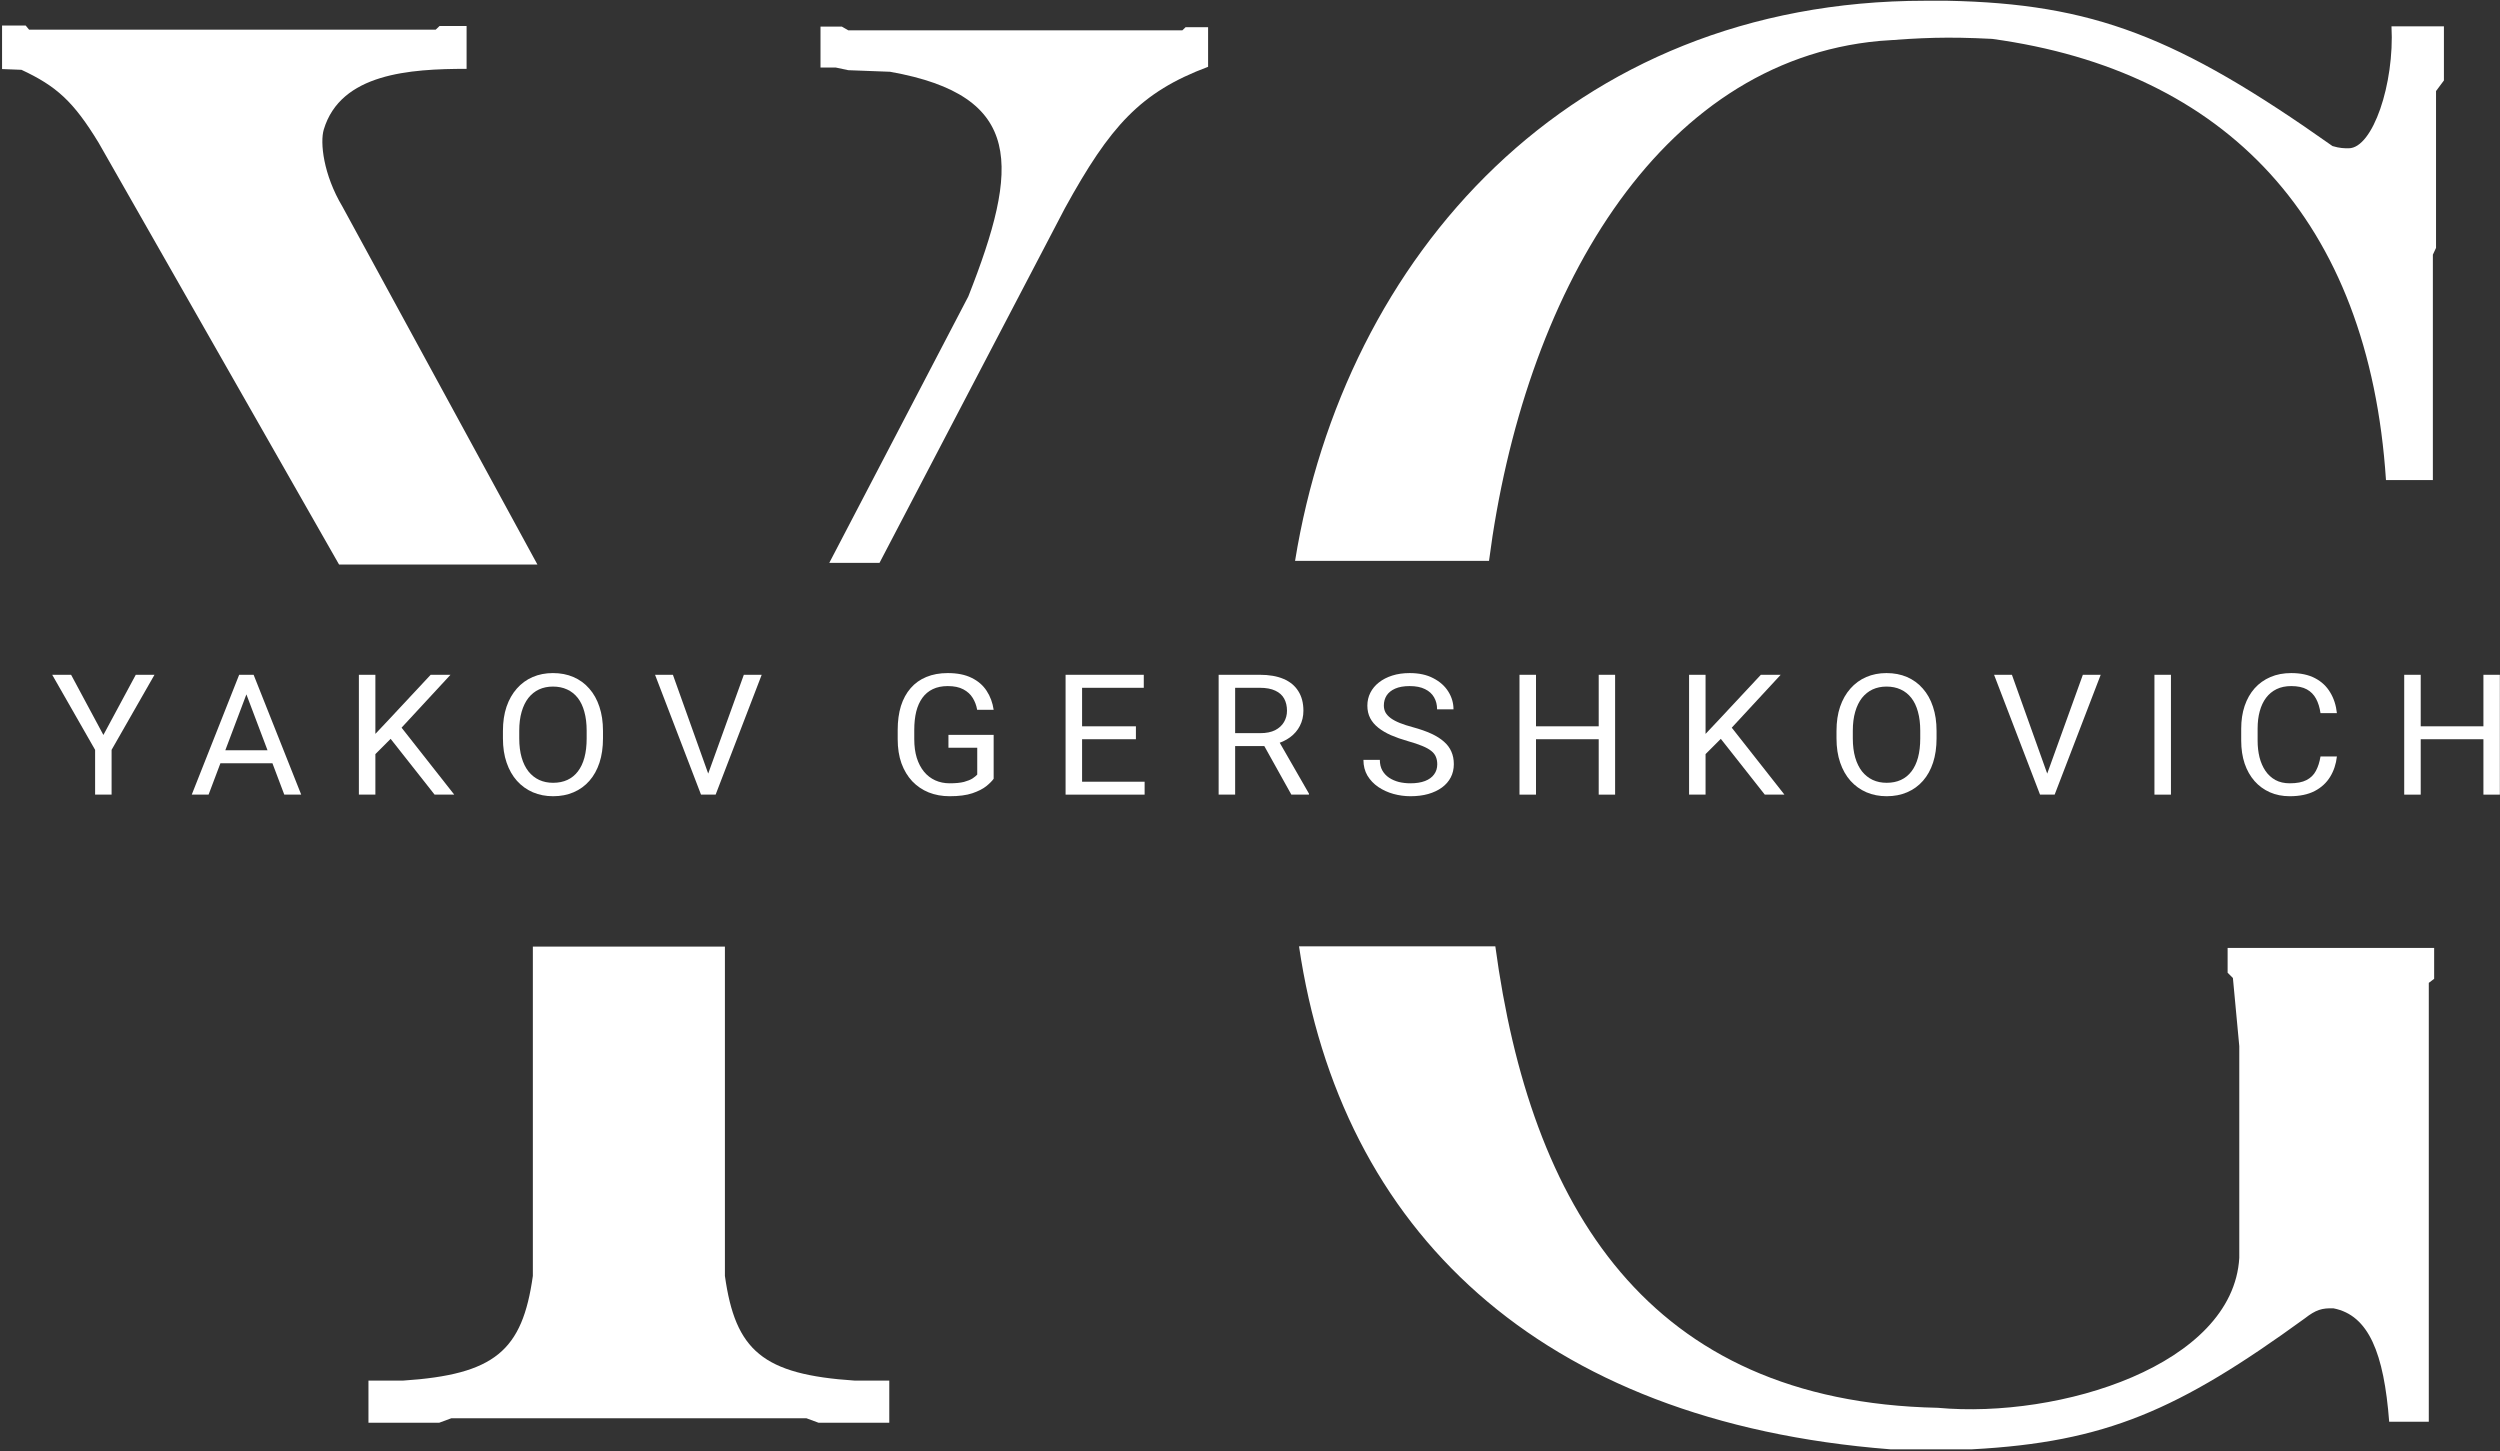 <svg width="143" height="83" viewBox="0 0 143 83" fill="none" xmlns="http://www.w3.org/2000/svg">
<rect x="0" y="0" width="143" height="83" fill="#333333" stroke="none"/>
<path d="M4.067 38.598L5.914 42.04L7.766 38.598H8.837L6.383 42.892V45.453H5.44V42.892L2.986 38.598H4.067Z" fill="white"/>
<path d="M14.287 39.205L11.931 45.453H10.968L13.68 38.598H14.301L14.287 39.205ZM16.261 45.453L13.9 39.205L13.886 38.598H14.507L17.229 45.453H16.261ZM16.139 42.915V43.659H12.141V42.915H16.139Z" fill="white"/>
<path d="M21.472 38.598V45.453H20.528V38.598H21.472ZM25.768 38.598L22.811 41.795L21.149 43.457L20.992 42.487L22.244 41.159L24.634 38.598H25.768ZM24.859 45.453L22.224 42.11L22.787 41.39L25.983 45.453H24.859Z" fill="white"/>
<path d="M34.491 41.805V42.239C34.491 42.753 34.424 43.215 34.291 43.623C34.157 44.031 33.965 44.378 33.714 44.663C33.463 44.949 33.162 45.167 32.81 45.318C32.461 45.469 32.07 45.544 31.637 45.544C31.216 45.544 30.83 45.469 30.478 45.318C30.13 45.167 29.826 44.949 29.569 44.663C29.315 44.378 29.118 44.031 28.978 43.623C28.837 43.215 28.768 42.753 28.768 42.239V41.805C28.768 41.291 28.836 40.831 28.973 40.426C29.113 40.018 29.31 39.671 29.564 39.385C29.818 39.096 30.12 38.877 30.468 38.726C30.82 38.575 31.206 38.5 31.627 38.5C32.06 38.5 32.451 38.575 32.8 38.726C33.152 38.877 33.453 39.096 33.704 39.385C33.958 39.671 34.152 40.018 34.286 40.426C34.422 40.831 34.491 41.291 34.491 41.805ZM33.557 42.239V41.796C33.557 41.388 33.513 41.027 33.425 40.713C33.341 40.399 33.215 40.135 33.049 39.922C32.883 39.709 32.679 39.547 32.438 39.437C32.2 39.327 31.93 39.272 31.627 39.272C31.334 39.272 31.068 39.327 30.83 39.437C30.596 39.547 30.393 39.709 30.224 39.922C30.058 40.135 29.929 40.399 29.838 40.713C29.747 41.027 29.701 41.388 29.701 41.796V42.239C29.701 42.65 29.747 43.014 29.838 43.331C29.929 43.645 30.059 43.91 30.229 44.127C30.401 44.34 30.605 44.502 30.84 44.612C31.078 44.722 31.343 44.776 31.637 44.776C31.943 44.776 32.215 44.722 32.453 44.612C32.691 44.502 32.891 44.34 33.054 44.127C33.22 43.91 33.346 43.645 33.43 43.331C33.515 43.014 33.557 42.65 33.557 42.239Z" fill="white"/>
<path d="M40.45 44.413L42.547 38.598H43.569L40.934 45.453H40.206L40.45 44.413ZM38.49 38.598L40.568 44.413L40.827 45.453H40.098L37.469 38.598H38.49Z" fill="white"/>
<path d="M56.837 42.036V44.546C56.749 44.671 56.608 44.813 56.416 44.969C56.224 45.123 55.958 45.258 55.62 45.374C55.284 45.487 54.851 45.544 54.319 45.544C53.886 45.544 53.487 45.472 53.122 45.327C52.76 45.18 52.446 44.966 52.179 44.687C51.915 44.404 51.709 44.062 51.563 43.661C51.419 43.256 51.348 42.797 51.348 42.286V41.754C51.348 41.242 51.41 40.785 51.533 40.383C51.66 39.982 51.846 39.641 52.09 39.362C52.335 39.079 52.635 38.866 52.99 38.721C53.345 38.574 53.752 38.5 54.212 38.5C54.756 38.5 55.211 38.591 55.576 38.773C55.944 38.952 56.231 39.2 56.436 39.517C56.644 39.834 56.778 40.195 56.837 40.6H55.893C55.851 40.352 55.766 40.126 55.639 39.922C55.515 39.718 55.338 39.555 55.106 39.432C54.875 39.307 54.577 39.244 54.212 39.244C53.883 39.244 53.598 39.302 53.357 39.418C53.115 39.534 52.917 39.701 52.76 39.917C52.604 40.134 52.486 40.396 52.408 40.704C52.334 41.011 52.296 41.358 52.296 41.744V42.286C52.296 42.681 52.343 43.034 52.438 43.345C52.535 43.656 52.674 43.921 52.853 44.141C53.032 44.358 53.246 44.522 53.493 44.635C53.744 44.748 54.021 44.805 54.324 44.805C54.66 44.805 54.932 44.778 55.141 44.725C55.349 44.668 55.512 44.602 55.629 44.527C55.747 44.448 55.836 44.375 55.898 44.306V42.771H54.251V42.036H56.837Z" fill="white"/>
<path d="M65.472 44.714V45.453H61.704V44.714H65.472ZM61.895 38.598V45.453H60.951V38.598H61.895ZM64.974 41.545V42.284H61.704V41.545H64.974ZM65.424 38.598V39.342H61.704V38.598H65.424Z" fill="white"/>
<path d="M69.706 38.598H72.062C72.596 38.598 73.048 38.676 73.416 38.833C73.787 38.99 74.069 39.222 74.261 39.53C74.457 39.834 74.555 40.209 74.555 40.655C74.555 40.969 74.488 41.256 74.354 41.517C74.224 41.774 74.035 41.994 73.787 42.176C73.543 42.355 73.25 42.489 72.908 42.576L72.644 42.675H70.43L70.42 41.936H72.091C72.43 41.936 72.712 41.879 72.937 41.767C73.162 41.65 73.331 41.495 73.445 41.3C73.559 41.106 73.616 40.891 73.616 40.655C73.616 40.392 73.563 40.161 73.455 39.963C73.347 39.765 73.178 39.613 72.947 39.506C72.719 39.397 72.424 39.342 72.062 39.342H70.65V45.453H69.706V38.598ZM73.866 45.453L72.135 42.346L73.118 42.341L74.873 45.397V45.453H73.866Z" fill="white"/>
<path d="M82.211 43.717C82.211 43.557 82.185 43.416 82.133 43.293C82.084 43.168 81.996 43.055 81.869 42.954C81.745 42.854 81.573 42.758 81.351 42.667C81.133 42.576 80.856 42.483 80.52 42.389C80.168 42.289 79.85 42.177 79.567 42.055C79.284 41.929 79.041 41.787 78.839 41.626C78.637 41.466 78.482 41.283 78.374 41.076C78.267 40.868 78.213 40.631 78.213 40.365C78.213 40.098 78.27 39.851 78.384 39.625C78.498 39.399 78.661 39.203 78.873 39.037C79.088 38.867 79.344 38.735 79.64 38.641C79.937 38.547 80.267 38.5 80.632 38.5C81.167 38.5 81.62 38.599 81.991 38.797C82.366 38.991 82.651 39.247 82.847 39.564C83.042 39.878 83.14 40.214 83.14 40.572H82.201C82.201 40.314 82.144 40.087 82.03 39.889C81.916 39.688 81.744 39.531 81.512 39.418C81.281 39.302 80.988 39.244 80.632 39.244C80.297 39.244 80.02 39.293 79.802 39.39C79.583 39.487 79.42 39.619 79.313 39.785C79.209 39.952 79.156 40.142 79.156 40.355C79.156 40.5 79.187 40.631 79.249 40.751C79.314 40.867 79.414 40.975 79.547 41.076C79.684 41.176 79.857 41.269 80.066 41.353C80.277 41.438 80.53 41.52 80.823 41.598C81.227 41.708 81.576 41.831 81.869 41.965C82.162 42.1 82.403 42.253 82.593 42.422C82.785 42.589 82.926 42.779 83.018 42.992C83.112 43.202 83.159 43.441 83.159 43.708C83.159 43.987 83.101 44.24 82.984 44.466C82.866 44.692 82.698 44.885 82.48 45.045C82.262 45.205 81.999 45.329 81.693 45.417C81.39 45.502 81.051 45.544 80.677 45.544C80.347 45.544 80.023 45.5 79.704 45.412C79.388 45.324 79.099 45.192 78.839 45.017C78.581 44.841 78.374 44.624 78.218 44.367C78.065 44.106 77.988 43.805 77.988 43.463H78.927C78.927 43.698 78.974 43.901 79.069 44.07C79.163 44.237 79.292 44.375 79.455 44.485C79.621 44.594 79.808 44.676 80.017 44.73C80.229 44.78 80.448 44.805 80.677 44.805C81.006 44.805 81.284 44.761 81.512 44.673C81.74 44.585 81.913 44.459 82.03 44.296C82.151 44.133 82.211 43.94 82.211 43.717Z" fill="white"/>
<path d="M91.563 41.545V42.284H87.712V41.545H91.563ZM87.859 38.598V45.453H86.915V38.598H87.859ZM92.384 38.598V45.453H91.446V38.598H92.384Z" fill="white"/>
<path d="M97.558 38.598V45.453H96.615V38.598H97.558ZM101.855 38.598L98.898 41.795L97.236 43.457L97.079 42.487L98.331 41.159L100.721 38.598H101.855ZM100.946 45.453L98.311 42.11L98.873 41.39L102.07 45.453H100.946Z" fill="white"/>
<path d="M110.771 41.805V42.239C110.771 42.753 110.704 43.215 110.571 43.623C110.437 44.031 110.245 44.378 109.994 44.663C109.743 44.949 109.442 45.167 109.09 45.318C108.741 45.469 108.35 45.544 107.917 45.544C107.497 45.544 107.11 45.469 106.758 45.318C106.41 45.167 106.107 44.949 105.849 44.663C105.595 44.378 105.398 44.031 105.258 43.623C105.118 43.215 105.048 42.753 105.048 42.239V41.805C105.048 41.291 105.116 40.831 105.253 40.426C105.393 40.018 105.59 39.671 105.845 39.385C106.099 39.096 106.4 38.877 106.749 38.726C107.101 38.575 107.487 38.5 107.907 38.5C108.34 38.5 108.732 38.575 109.08 38.726C109.432 38.877 109.733 39.096 109.984 39.385C110.239 39.671 110.432 40.018 110.566 40.426C110.703 40.831 110.771 41.291 110.771 41.805ZM109.838 42.239V41.796C109.838 41.388 109.794 41.027 109.706 40.713C109.621 40.399 109.496 40.135 109.329 39.922C109.163 39.709 108.96 39.547 108.718 39.437C108.481 39.327 108.21 39.272 107.907 39.272C107.614 39.272 107.348 39.327 107.11 39.437C106.876 39.547 106.674 39.709 106.504 39.922C106.338 40.135 106.209 40.399 106.118 40.713C106.027 41.027 105.981 41.388 105.981 41.796V42.239C105.981 42.65 106.027 43.014 106.118 43.331C106.209 43.645 106.34 43.91 106.509 44.127C106.682 44.34 106.886 44.502 107.12 44.612C107.358 44.722 107.624 44.776 107.917 44.776C108.223 44.776 108.495 44.722 108.733 44.612C108.971 44.502 109.171 44.34 109.334 44.127C109.501 43.91 109.626 43.645 109.711 43.331C109.795 43.014 109.838 42.65 109.838 42.239Z" fill="white"/>
<path d="M117.042 44.413L119.139 38.598H120.16L117.526 45.453H116.798L117.042 44.413ZM115.082 38.598L117.159 44.413L117.419 45.453H116.69L114.061 38.598H115.082Z" fill="white"/>
<path d="M124.178 38.598V45.453H123.234V38.598H124.178Z" fill="white"/>
<path d="M132.733 43.27H133.671C133.623 43.703 133.494 44.091 133.285 44.433C133.077 44.775 132.782 45.047 132.401 45.247C132.019 45.445 131.544 45.544 130.973 45.544C130.556 45.544 130.177 45.469 129.835 45.318C129.496 45.167 129.204 44.954 128.96 44.678C128.715 44.398 128.526 44.064 128.393 43.675C128.262 43.282 128.197 42.846 128.197 42.366V41.683C128.197 41.203 128.262 40.768 128.393 40.379C128.526 39.986 128.717 39.651 128.965 39.371C129.215 39.092 129.517 38.877 129.869 38.726C130.221 38.575 130.617 38.5 131.057 38.5C131.594 38.5 132.049 38.597 132.42 38.792C132.792 38.986 133.08 39.257 133.285 39.602C133.494 39.944 133.623 40.341 133.671 40.793H132.733C132.687 40.473 132.603 40.198 132.479 39.969C132.355 39.737 132.179 39.558 131.951 39.432C131.723 39.307 131.425 39.244 131.057 39.244C130.741 39.244 130.462 39.302 130.221 39.418C129.983 39.534 129.782 39.699 129.62 39.913C129.46 40.126 129.339 40.382 129.258 40.68C129.176 40.978 129.136 41.309 129.136 41.674V42.366C129.136 42.702 129.171 43.017 129.243 43.312C129.318 43.607 129.43 43.866 129.58 44.089C129.73 44.312 129.921 44.488 130.152 44.616C130.384 44.742 130.657 44.805 130.973 44.805C131.374 44.805 131.694 44.744 131.931 44.621C132.169 44.499 132.349 44.323 132.469 44.094C132.593 43.865 132.681 43.59 132.733 43.27Z" fill="white"/>
<path d="M142.17 41.545V42.284H138.318V41.545H142.17ZM138.465 38.598V45.453H137.521V38.598H138.465ZM142.991 38.598V45.453H142.052V38.598H142.991Z" fill="white"/>
<path d="M1.469 1.461H0.118V3.95L1.227 3.993C3.226 4.923 4.204 5.805 5.638 8.16L19.394 32.291H30.74L19.59 11.823C18.488 9.977 18.3 8.142 18.52 7.41C19.485 4.194 23.449 3.938 26.689 3.938V1.487H25.142L24.921 1.698H1.665L1.469 1.461Z" fill="white"/>
<path d="M55.389 16.953L47.435 32.195H50.308L60.914 11.907C63.502 7.203 65.231 5.271 69.103 3.822V1.557H67.815L67.632 1.734H48.52L48.152 1.52H46.933V3.864H47.81L48.52 4.015L50.91 4.105C58.613 5.476 58.308 9.538 55.389 16.953Z" fill="white"/>
<path d="M107.514 2.341C94.758 3.504 87.135 16.956 85.172 32.08H74.078C76.894 14.704 89.771 0.043 110.122 0.043H111.381C119.721 0.209 124.551 2.085 133.42 8.355C133.84 8.482 134.098 8.482 134.343 8.482C135.722 8.482 136.971 4.792 136.793 1.506H139.792V4.602L139.341 5.208V14.18L139.16 14.568V27.46H136.478C135.498 12.551 127.299 4.056 113.948 2.224C111.322 2.09 109.941 2.16 107.514 2.341Z" fill="white"/>
<path d="M30.479 72.983V54.145H41.465V72.983C42.064 77.257 43.625 78.624 48.899 78.971H50.867V81.382H46.824L46.126 81.124H25.817L25.119 81.382H21.076V78.971H23.044C28.318 78.624 29.879 77.257 30.479 72.983Z" fill="white"/>
<path d="M85.533 54.129H74.304C76.69 70.32 87.967 81.325 108.121 82.9H112.81C120.449 82.49 124.6 80.667 131.837 75.41C132.461 74.922 132.822 74.812 133.481 74.838C135.489 75.232 136.362 77.397 136.661 81.325H138.927V56.22L139.233 55.989V54.222H127.42V55.639L127.722 55.942L128.087 59.844V71.953C127.724 78.077 117.856 81.168 110.834 80.526C94.186 80.176 87.536 68.97 85.533 54.129Z" fill="white"/>
</svg>
